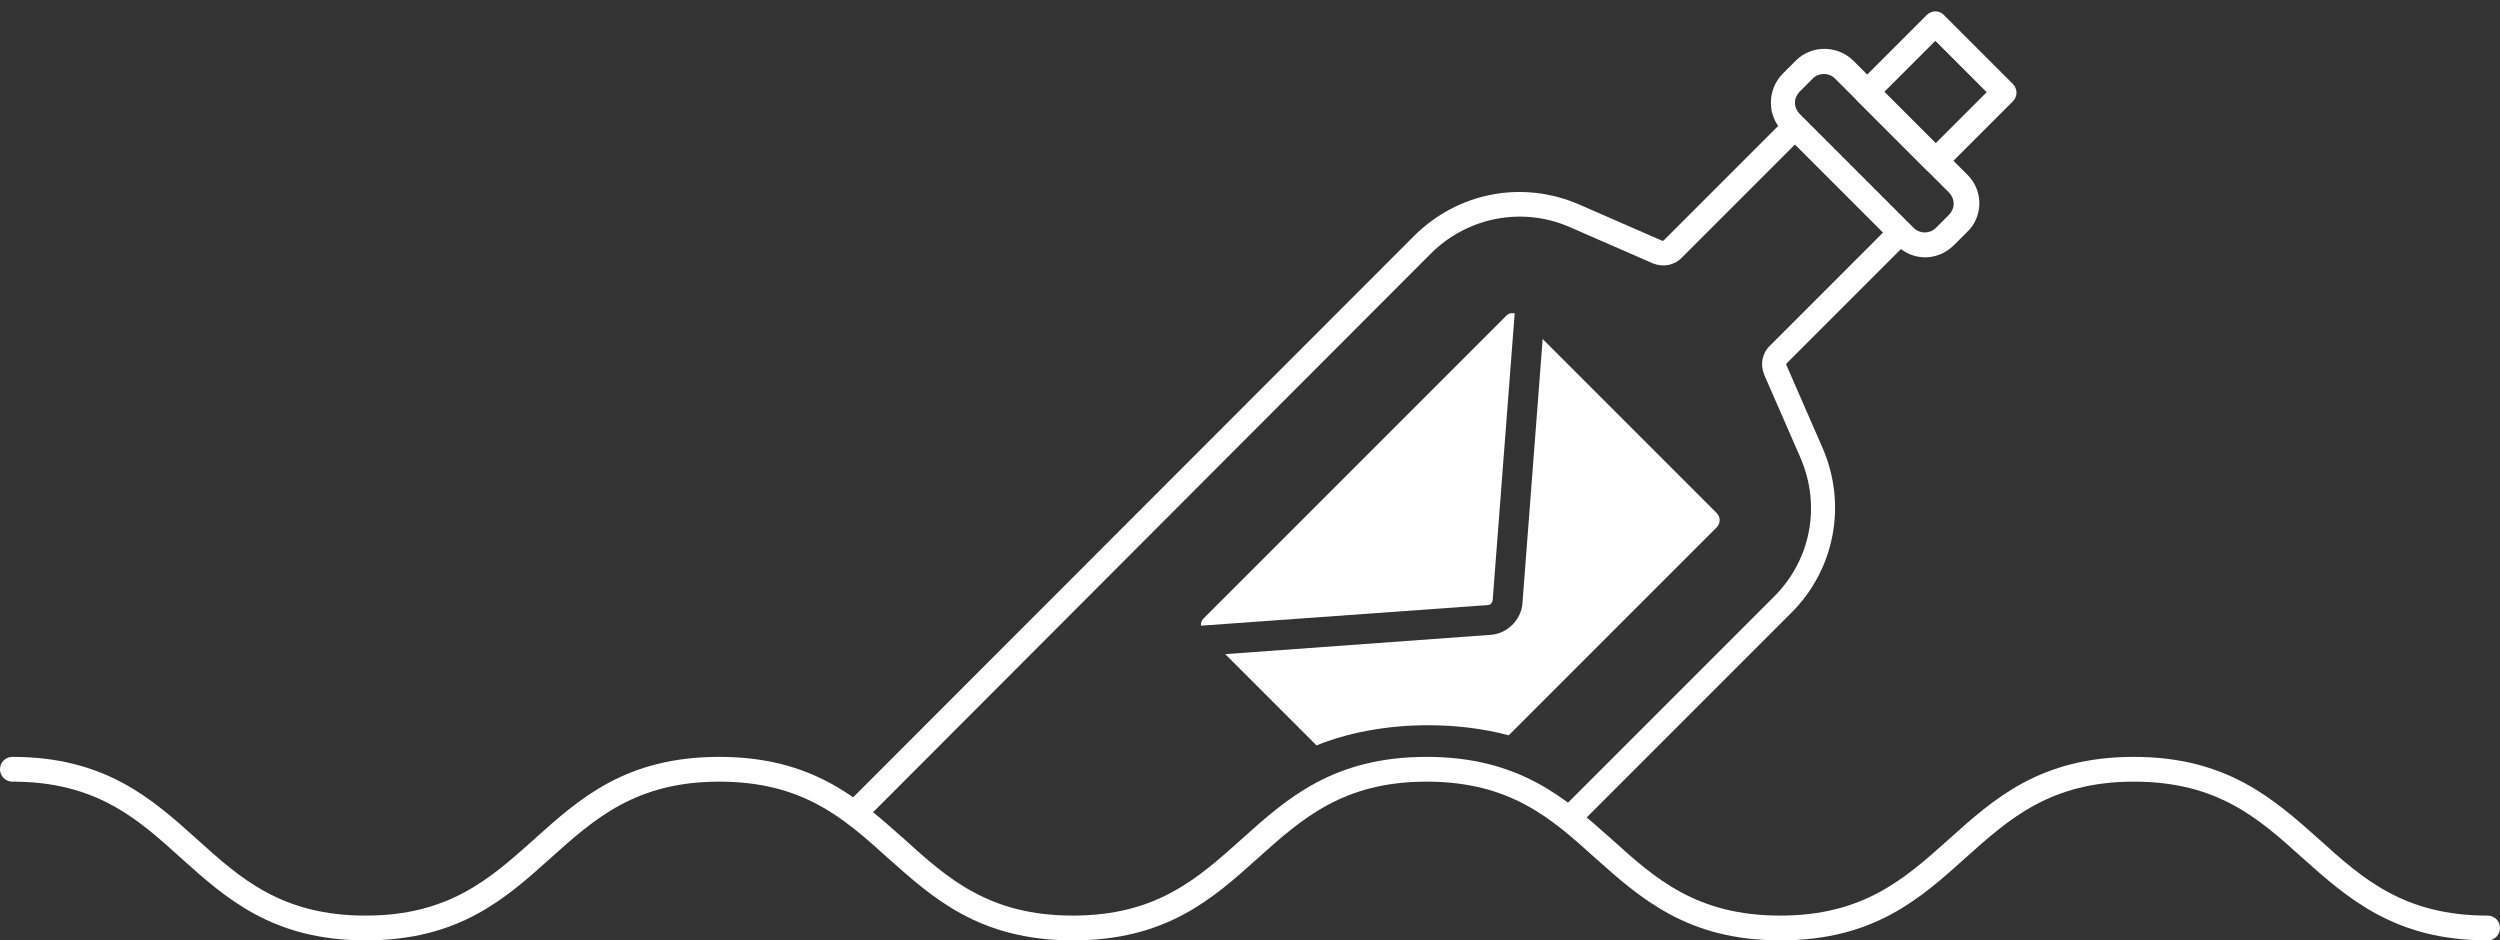 <?xml version="1.0" encoding="utf-8"?>
<!-- Generator: Adobe Illustrator 19.2.0, SVG Export Plug-In . SVG Version: 6.00 Build 0)  -->
<svg version="1.1"
	 id="svg3307" inkscape:version="0.48.1 " sodipodi:docname="mail.pdf" xmlns:cc="http://creativecommons.org/ns#" xmlns:dc="http://purl.org/dc/elements/1.1/" xmlns:inkscape="http://www.inkscape.org/namespaces/inkscape" xmlns:rdf="http://www.w3.org/1999/02/22-rdf-syntax-ns#" xmlns:sodipodi="http://sodipodi.sourceforge.net/DTD/sodipodi-0.dtd" xmlns:svg="http://www.w3.org/2000/svg"
	 xmlns="http://www.w3.org/2000/svg" xmlns:xlink="http://www.w3.org/1999/xlink" x="0px" y="0px" width="545px" height="205px"
	 viewBox="0 0 545 205" style="enable-background:new 0 0 545 205;" xml:space="preserve">
<rect x="0" y="0" width="545" height="205" fill="#333333" stroke="none"/>
<style type="text/css">
	.st0{fill:none;stroke:#FFFFFF;stroke-width:2.5;stroke-linecap:round;stroke-linejoin:round;stroke-miterlimit:10;}
	.st1{fill:#FFFFFF;}
</style>
<sodipodi:namedview  bordercolor="#666666" borderopacity="1" gridtolerance="10" guidetolerance="10" id="namedview3309" inkscape:current-layer="g3315" inkscape:cx="448.75" inkscape:cy="381.25" inkscape:pageopacity="0" inkscape:pageshadow="2" inkscape:window-height="480" inkscape:window-maximized="0" inkscape:window-width="640" inkscape:window-x="548" inkscape:window-y="96" inkscape:zoom="0.38163934" objecttolerance="10" pagecolor="#ffffff" showgrid="false">
	</sodipodi:namedview>
<g>
	<path class="st0" d="M414.2,50.3"/>
	<path class="st1" d="M342.9,180.4c-0.7,0-1.4-0.3-1.9-0.8c-1.1-1.1-1.1-2.8,0-3.8l45.8-45.8c8-8,10.2-19.8,5.7-30.2l-7.9-18.1
		c-0.9-2.2-0.5-4.6,1.2-6.3l24.7-24.7l-19.2-19.2l-24.7,24.7c-1.7,1.7-4.1,2.1-6.3,1.2l-18.1-7.9c-10.3-4.5-22.2-2.2-30.2,5.7
		L188.2,179.2c-1.1,1.1-2.8,1.1-3.8,0c-1.1-1.1-1.1-2.8,0-3.8L308.2,51.5c9.6-9.6,23.7-12.3,36.1-6.9l18.1,7.9c0.1,0,0.2,0,0.3-0.1
		l26.6-26.6c1.1-1.1,2.8-1.1,3.8,0l23,23c1.1,1.1,1.1,2.8,0,3.8l-26.6,26.6c-0.1,0.1-0.1,0.2-0.1,0.3l7.9,18.1
		c5.4,12.4,2.7,26.6-6.9,36.1l-45.8,45.8C344.2,180.2,343.5,180.4,342.9,180.4z"/>
	<path class="st1" d="M419.7,56.1c-2.3,0-4.5-0.9-6.2-2.6c0,0,0,0,0,0l-24.9-24.9c-3.4-3.4-3.4-9,0-12.5l2.9-2.9
		c3.4-3.4,9-3.4,12.5,0l24.9,24.9c1.7,1.7,2.6,3.9,2.6,6.2s-0.9,4.6-2.6,6.2l-2.9,2.9C424.2,55.2,421.9,56.1,419.7,56.1z
		 M417.2,49.7c1.3,1.3,3.5,1.3,4.8,0l2.9-2.9c0.6-0.6,1-1.5,1-2.4s-0.4-1.8-1-2.4l-24.9-24.9c-1.3-1.3-3.5-1.3-4.8,0l-2.9,2.9
		c-0.6,0.6-1,1.5-1,2.4c0,0.9,0.4,1.8,1,2.4L417.2,49.7z"/>
	<path class="st1" d="M421.9,37.9L421.9,37.9c-0.7,0-1.4-0.3-1.9-0.8l-15-15c-1.1-1.1-1.1-2.8,0-3.8l15-15c1.1-1.1,2.8-1.1,3.8,0
		l15,15c0.5,0.5,0.8,1.2,0.8,1.9s-0.3,1.4-0.8,1.9l-15,15C423.3,37.6,422.6,37.9,421.9,37.9z M410.7,20.1l11.2,11.2l11.2-11.2
		L421.9,8.9L410.7,20.1z"/>
	<g>
		<path class="st1" d="M325.4,130.9l4.8-62.6c-0.7-0.1-1.4,0-1.9,0.6l-65.9,65.9c-0.5,0.5-0.6,1-0.6,1.6l62.6-4.5
			C324.9,131.9,325.3,131.4,325.4,130.9z"/>
		<path class="st1" d="M374.2,111.8l-37.9-37.9l-4.4,57.5c-0.1,1.9-1,3.6-2.2,4.8c-1.2,1.2-2.9,2.1-4.8,2.2l-57.8,4.2l19.9,19.9
			c6.6-2.7,15.1-4.4,24.3-4.4c6.4,0,12.4,0.8,17.6,2.2l45.4-45.4C375.1,114,375.1,112.7,374.2,111.8z"/>
	</g>
	<path class="st1" d="M542.3,205c-20.3,0-30.5-9.2-40.4-18c-9.5-8.6-18.5-16.6-36.7-16.6c-18.2,0-27.2,8.1-36.7,16.6
		c-9.9,8.9-20,18-40.4,18c-20.3,0-30.5-9.2-40.4-18c-9.5-8.6-18.5-16.6-36.7-16.6c-18.2,0-27.2,8.1-36.7,16.6
		c-9.9,8.9-20,18-40.4,18s-30.5-9.2-40.4-18c-9.5-8.6-18.5-16.6-36.7-16.6s-27.2,8.1-36.7,16.6c-9.9,8.9-20,18-40.4,18
		c-20.3,0-30.5-9.2-40.3-18c-9.5-8.6-18.5-16.6-36.7-16.6c-1.5,0-2.7-1.2-2.7-2.7c0-1.5,1.2-2.7,2.7-2.7c20.3,0,30.5,9.2,40.3,18
		c9.5,8.6,18.5,16.6,36.7,16.6c18.2,0,27.2-8.1,36.7-16.6c9.9-8.9,20-18,40.4-18s30.5,9.2,40.4,18c9.5,8.6,18.5,16.6,36.7,16.6
		c18.2,0,27.2-8.1,36.7-16.6c9.9-8.9,20-18,40.4-18s30.5,9.2,40.4,18c9.5,8.6,18.5,16.6,36.7,16.6c18.2,0,27.2-8.1,36.7-16.6
		c9.9-8.9,20-18,40.4-18c20.3,0,30.5,9.2,40.4,18c9.5,8.6,18.5,16.6,36.7,16.6c1.5,0,2.7,1.2,2.7,2.7C545,203.8,543.8,205,542.3,205
		z"/>
</g>
</svg>
